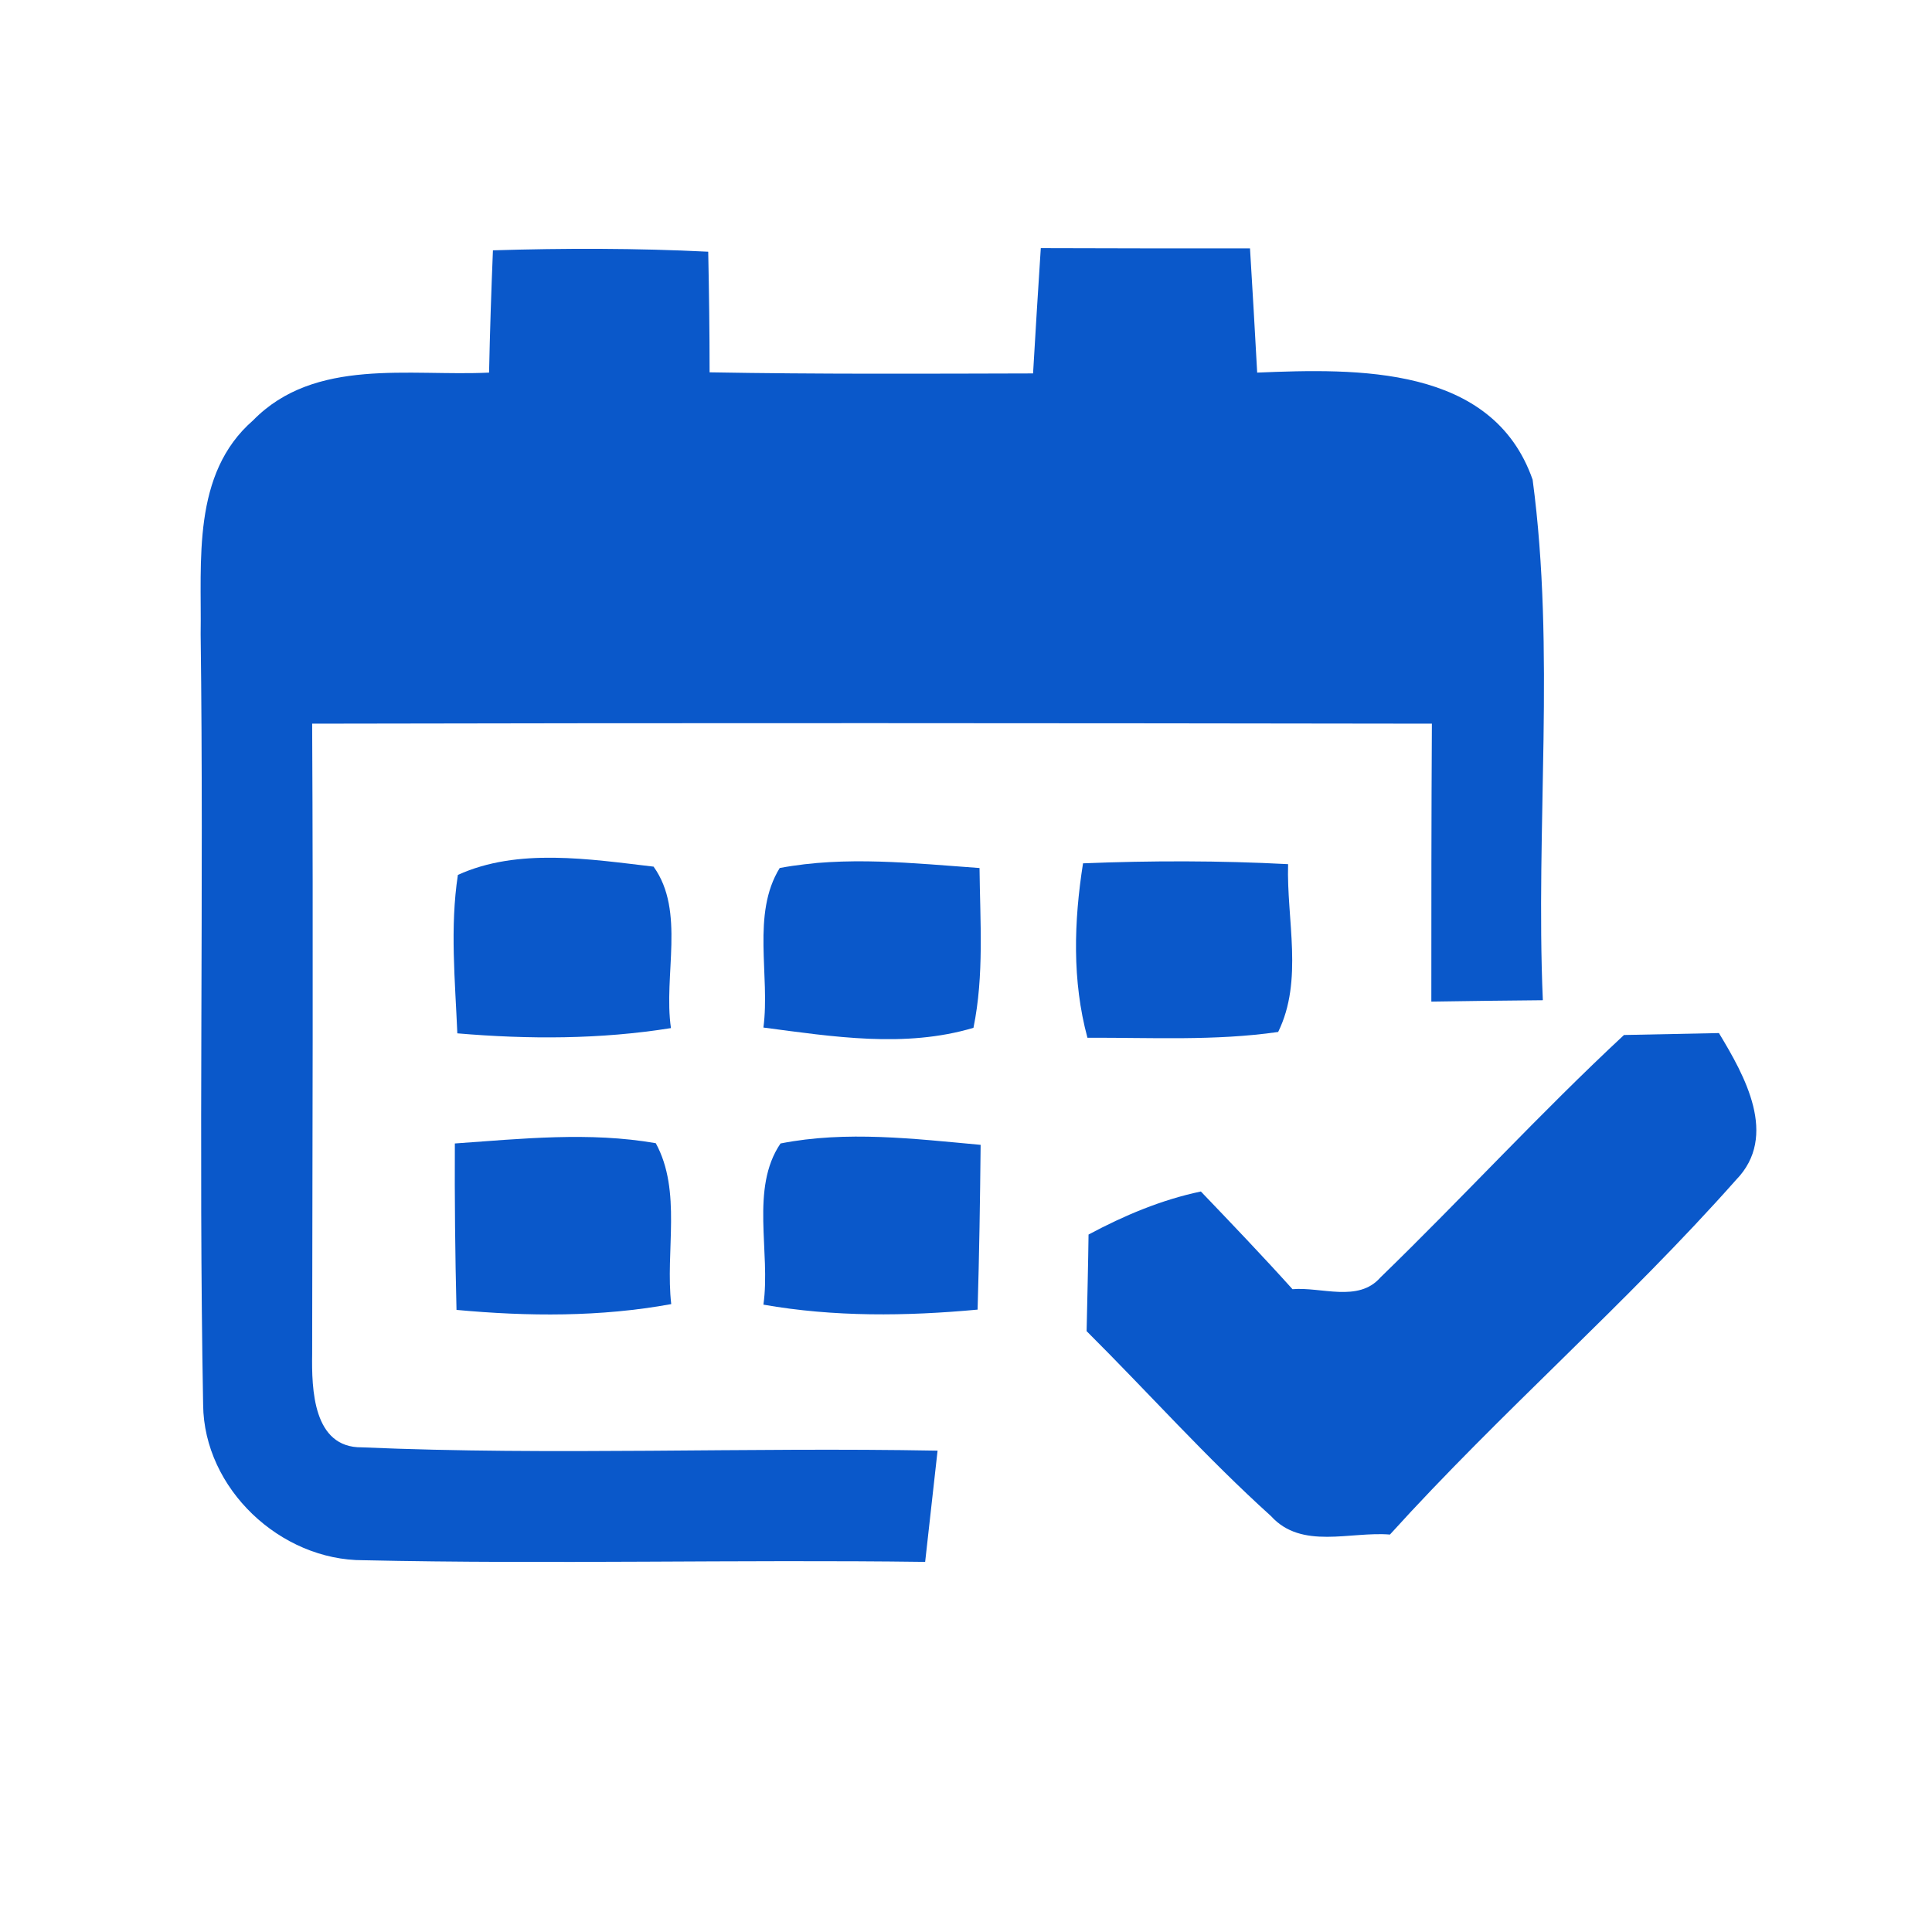 <?xml version="1.0" encoding="UTF-8" ?>
<!DOCTYPE svg PUBLIC "-//W3C//DTD SVG 1.1//EN" "http://www.w3.org/Graphics/SVG/1.1/DTD/svg11.dtd">
<svg width="70pt" height="70pt" viewBox="0 0 70 70" version="1.1" xmlns="http://www.w3.org/2000/svg">
<g id="#000000ff">
<path fill="#0a58ca" opacity="1.00" d=" M 17.86 9.07 C 20.46 8.99 23.06 8.99 25.66 9.12 C 25.69 10.58 25.71 12.03 25.71 13.49 C 29.62 13.56 33.53 13.54 37.43 13.53 C 37.52 12.01 37.61 10.50 37.71 8.99 C 40.24 9.00 42.76 9.00 45.29 9.00 C 45.38 10.50 45.47 12.00 45.55 13.50 C 49.17 13.35 54.08 13.23 55.53 17.38 C 56.36 23.60 55.63 29.96 55.90 36.24 C 54.55 36.25 53.21 36.27 51.86 36.29 C 51.86 32.93 51.86 29.58 51.88 26.22 C 38.36 26.20 24.83 26.19 11.31 26.22 C 11.35 33.83 11.32 41.44 11.31 49.05 C 11.29 50.33 11.34 52.46 13.11 52.44 C 20.06 52.74 27.02 52.43 33.97 52.56 C 33.82 53.90 33.67 55.24 33.52 56.59 C 26.73 56.50 19.95 56.68 13.17 56.53 C 10.16 56.54 7.39 53.94 7.36 50.90 C 7.19 41.60 7.39 32.29 7.27 22.98 C 7.31 20.33 6.94 17.17 9.17 15.23 C 11.41 12.94 14.84 13.64 17.72 13.50 C 17.75 12.02 17.80 10.54 17.86 9.07 Z" />
<path fill="#0a58ca" opacity="1.00" d=" M 16.59 31.70 C 18.76 30.71 21.37 31.13 23.68 31.40 C 24.84 33.01 24.03 35.35 24.31 37.25 C 21.75 37.66 19.15 37.66 16.57 37.44 C 16.49 35.53 16.30 33.60 16.59 31.70 Z" />
<path fill="#0a58ca" opacity="1.00" d=" M 28.25 31.45 C 30.64 31.00 33.09 31.28 35.49 31.45 C 35.51 33.38 35.66 35.34 35.27 37.24 C 32.79 37.98 30.18 37.56 27.66 37.23 C 27.91 35.35 27.22 33.12 28.25 31.45 Z" />
<path fill="#0a58ca" opacity="1.00" d=" M 39.24 31.28 C 41.72 31.18 44.20 31.18 46.67 31.31 C 46.61 33.32 47.23 35.52 46.31 37.39 C 44.02 37.72 41.70 37.59 39.40 37.60 C 38.84 35.53 38.91 33.38 39.24 31.28 Z" />
<path fill="#0a58ca" opacity="1.00" d=" M 50.01 46.29 C 52.99 43.40 55.80 40.33 58.84 37.50 C 59.70 37.48 61.42 37.45 62.28 37.43 C 63.21 38.97 64.45 41.16 62.90 42.75 C 58.93 47.23 54.38 51.16 50.36 55.60 C 48.93 55.48 47.16 56.16 46.05 54.93 C 43.71 52.82 41.61 50.46 39.37 48.23 C 39.39 47.35 39.43 45.61 39.44 44.73 C 40.73 44.04 42.08 43.47 43.51 43.17 C 44.63 44.34 45.75 45.51 46.83 46.71 C 47.87 46.62 49.21 47.20 50.01 46.29 Z" />
<path fill="#0a58ca" opacity="1.00" d=" M 16.48 41.43 C 18.90 41.26 21.35 41.00 23.76 41.42 C 24.71 43.16 24.10 45.34 24.32 47.25 C 21.75 47.72 19.13 47.70 16.54 47.46 C 16.49 45.45 16.47 43.44 16.48 41.43 Z" />
<path fill="#0a58ca" opacity="1.00" d=" M 28.28 41.43 C 30.67 40.96 33.12 41.26 35.53 41.48 C 35.51 43.47 35.48 45.46 35.42 47.45 C 32.83 47.69 30.22 47.72 27.66 47.27 C 27.93 45.37 27.17 43.06 28.28 41.43 Z" />
</g>
</svg>
